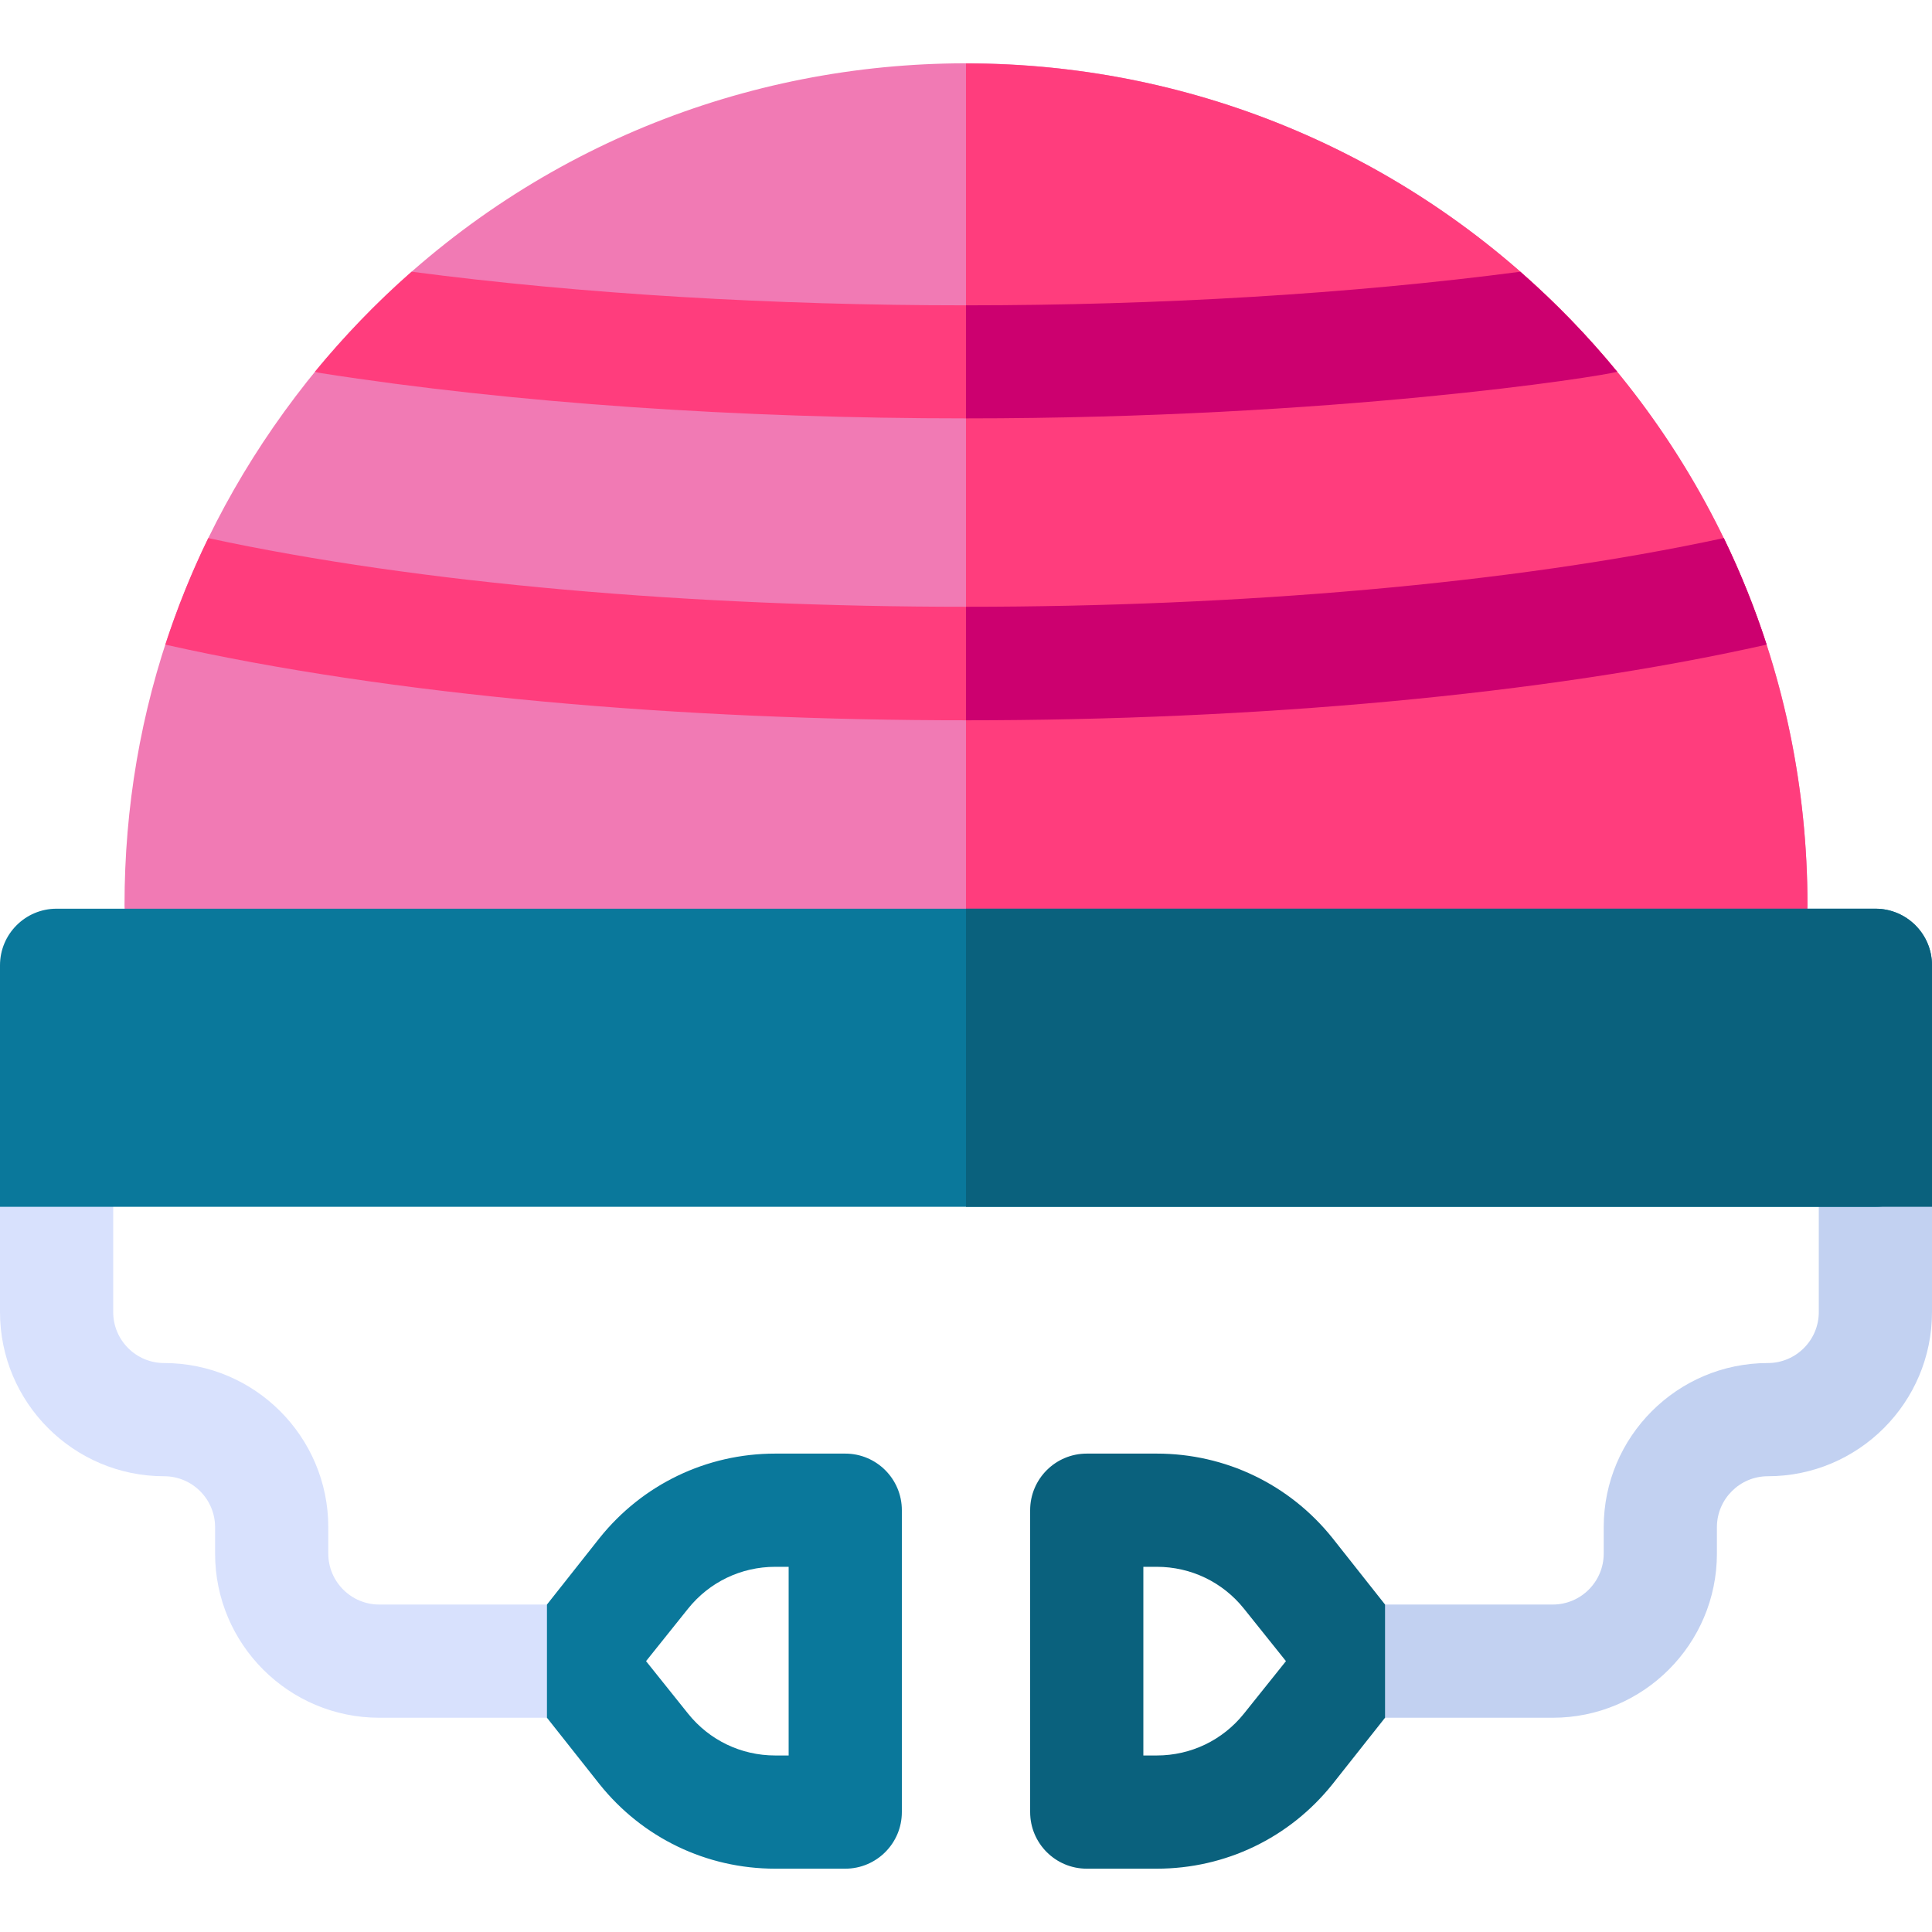 <svg id="Capa_1" enable-background="new 0 0 512 512" height="512" viewBox="0 0 512 512" width="512" xmlns="http://www.w3.org/2000/svg"><g><path d="m152 455.22h-51.5c-23.986 0-43.5-19.514-43.5-43.5v-7c0-7.444-6.056-13.5-13.5-13.5-23.986 0-43.5-19.514-43.5-43.5v-43.5c0-8.284 6.716-15 15-15s15 6.716 15 15v43.5c0 7.444 6.056 13.5 13.5 13.5 23.986 0 43.5 19.514 43.5 43.5v7c0 7.444 6.056 13.5 13.5 13.5h51.5c8.284 0 15 6.716 15 15s-6.716 15-15 15z" fill="#d8e1fd"/><path d="m411.5 455.22h-51.5c-8.284 0-15-6.716-15-15s6.716-15 15-15h51.5c7.444 0 13.5-6.056 13.5-13.5v-7c0-23.986 19.514-43.5 43.5-43.5 7.444 0 13.5-6.056 13.5-13.5v-43.5c0-8.284 6.716-15 15-15s15 6.716 15 15v43.5c0 23.986-19.514 43.5-43.5 43.5-7.444 0-13.5 6.056-13.5 13.5v7c0 23.986-19.514 43.5-43.5 43.5z" fill="#c2d1f1"/><path d="m224 385.22h-18.56c-18.21 0-35.17 8.16-46.55 22.37l-13.94 17.63v30l13.94 17.62c11.38 14.22 28.34 22.38 46.55 22.38h18.56c8.28 0 15-6.72 15-15v-80c0-8.28-6.72-15-15-15zm-15 80h-3.56c-9.04 0-17.47-4.05-23.12-11.12l-11.11-13.88 11.11-13.88c5.65-7.07 14.08-11.12 23.12-11.12h3.56z" fill="#0a789b"/><path d="m273 400.22v80c0 8.28 6.72 15 15 15h18.56c18.21 0 35.17-8.16 46.55-22.38l13.94-17.62v-30l-13.94-17.63c-11.38-14.21-28.34-22.37-46.55-22.37h-18.56c-8.28 0-15 6.72-15 15zm30 15h3.56c9.04 0 17.47 4.05 23.12 11.12l11.11 13.88-11.11 13.88c-5.65 7.07-14.08 11.12-23.12 11.12h-3.56z" fill="#0a617d"/><path d="m402.35 71.554c-92.394-80.626-235.936-72.364-317.76 25.59-34.455 41.691-51.59 91.031-51.59 142.67 0 8.28 6.72 15 15 15h416c8.28 0 15-6.72 15-15 0-62.604-25.627-123.427-76.65-168.26z" fill="#f17ab4"/><path d="m479 239.814c0 8.28-6.72 15-15 15h-208v-238c123.107 0 223 99.629 223 223z" fill="#ff3d7d"/><path d="m468.17 170.834c-118.11 26.548-304.523 26.921-424.35 0 3.15-9.72 6.95-19.149 11.37-28.229 112.519 24.268 289.133 24.269 401.63-.01 4.43 9.139 8.22 18.569 11.35 28.239z" fill="#ff3d7d"/><path d="m468.17 170.834c-59.44 13.36-135.79 20.051-212.17 20.051v-30.08c72.29 0 144.57-6.07 200.82-18.21 4.43 9.139 8.22 18.569 11.35 28.239z" fill="#cc006f"/><path d="m428.57 98.524c-4.46 1.28-74.71 12.35-172.57 12.35-59.87 0-119.75-3.989-170.85-11.979-.58-.09-1.15-.21-1.7-.37 7.81-9.45 16.03-18.08 25.63-26.52 90.188 11.859 203.27 11.895 293.79.01 9.38 8.209 17.96 17.079 25.7 26.509z" fill="#ff3d7d"/><path d="m428.57 98.524c-4.46 1.28-74.71 12.35-172.57 12.35v-29.96c50.86 0 101.71-2.97 146.87-8.899 9.38 8.209 17.96 17.079 25.7 26.509z" fill="#cc006f"/><path d="m497 240.814h-482c-8.284 0-15 6.716-15 15v64h497c8.284 0 15-6.716 15-15v-49c0-8.284-6.716-15-15-15z" fill="#0a789b"/><path d="m512 255.814v64h-256v-79h241c8.284 0 15 6.716 15 15z" fill="#0a617d"/></g></svg>